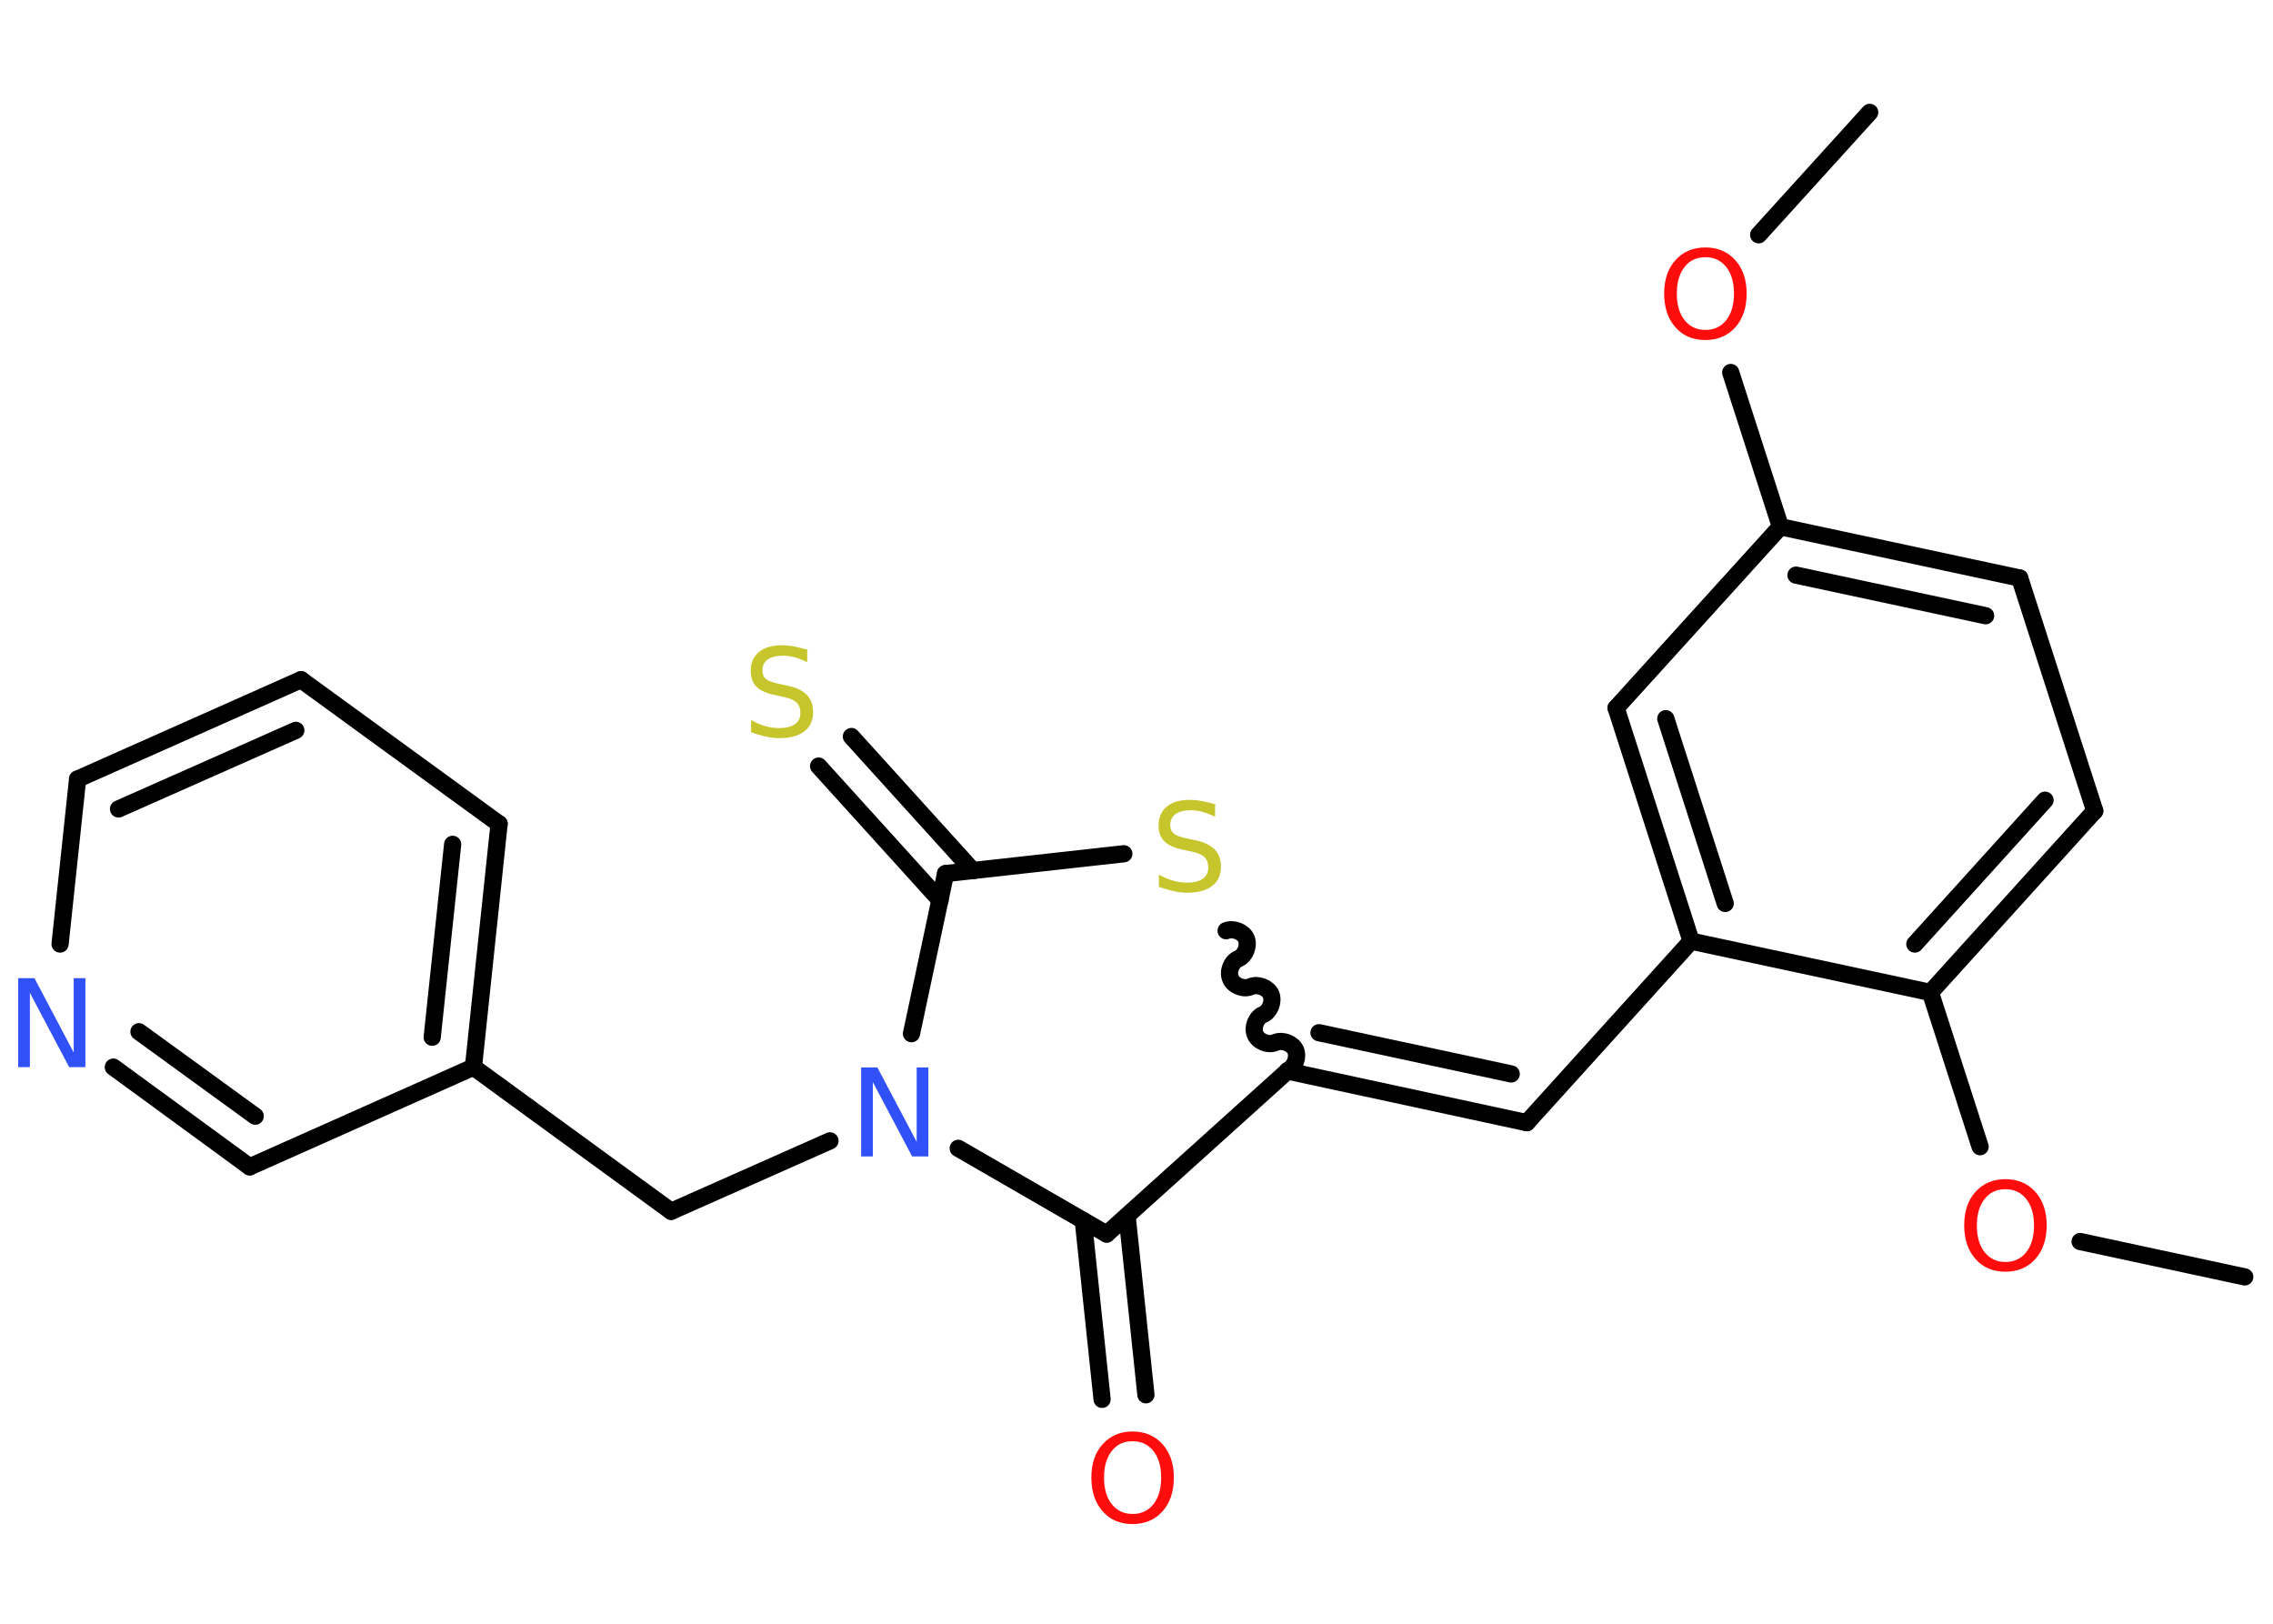 <?xml version='1.0' encoding='UTF-8'?>
<!DOCTYPE svg PUBLIC "-//W3C//DTD SVG 1.1//EN" "http://www.w3.org/Graphics/SVG/1.1/DTD/svg11.dtd">
<svg version='1.2' xmlns='http://www.w3.org/2000/svg' xmlns:xlink='http://www.w3.org/1999/xlink' width='70.0mm' height='50.0mm' viewBox='0 0 70.0 50.0'>
  <desc>Generated by the Chemistry Development Kit (http://github.com/cdk)</desc>
  <g stroke-linecap='round' stroke-linejoin='round' stroke='#000000' stroke-width='.53' fill='#FF0D0D'>
    <rect x='.0' y='.0' width='70.0' height='50.0' fill='#FFFFFF' stroke='none'/>
    <g id='mol1' class='mol'>
      <line id='mol1bnd1' class='bond' x1='57.58' y1='3.46' x2='54.16' y2='7.23'/>
      <line id='mol1bnd2' class='bond' x1='53.3' y1='11.47' x2='54.83' y2='16.22'/>
      <g id='mol1bnd3' class='bond'>
        <line x1='62.2' y1='17.8' x2='54.83' y2='16.22'/>
        <line x1='61.15' y1='18.96' x2='55.31' y2='17.71'/>
      </g>
      <line id='mol1bnd4' class='bond' x1='62.2' y1='17.8' x2='64.51' y2='24.97'/>
      <g id='mol1bnd5' class='bond'>
        <line x1='59.45' y1='30.56' x2='64.51' y2='24.97'/>
        <line x1='58.97' y1='29.07' x2='62.98' y2='24.64'/>
      </g>
      <line id='mol1bnd6' class='bond' x1='59.45' y1='30.56' x2='60.98' y2='35.31'/>
      <line id='mol1bnd7' class='bond' x1='64.06' y1='38.23' x2='69.13' y2='39.32'/>
      <line id='mol1bnd8' class='bond' x1='59.45' y1='30.56' x2='52.08' y2='28.98'/>
      <line id='mol1bnd9' class='bond' x1='52.08' y1='28.98' x2='47.02' y2='34.57'/>
      <g id='mol1bnd10' class='bond'>
        <line x1='47.02' y1='34.57' x2='39.65' y2='32.98'/>
        <line x1='46.54' y1='33.07' x2='40.62' y2='31.8'/>
      </g>
      <path id='mol1bnd11' class='bond' d='M37.76 28.66c.22 -.09 .53 .03 .62 .24c.09 .22 -.03 .53 -.24 .62c-.22 .09 -.34 .41 -.24 .62c.09 .22 .41 .34 .62 .24c.22 -.09 .53 .03 .62 .24c.09 .22 -.03 .53 -.24 .62c-.22 .09 -.34 .41 -.24 .62c.09 .22 .41 .34 .62 .24c.22 -.09 .53 .03 .62 .24c.09 .22 -.03 .53 -.24 .62' fill='none' stroke='#000000' stroke-width='.53'/>
      <line id='mol1bnd12' class='bond' x1='34.61' y1='26.29' x2='29.12' y2='26.9'/>
      <g id='mol1bnd13' class='bond'>
        <line x1='28.95' y1='27.72' x2='25.21' y2='23.59'/>
        <line x1='29.96' y1='26.81' x2='26.22' y2='22.68'/>
      </g>
      <line id='mol1bnd14' class='bond' x1='29.12' y1='26.9' x2='28.07' y2='31.83'/>
      <line id='mol1bnd15' class='bond' x1='25.56' y1='35.13' x2='20.67' y2='37.3'/>
      <line id='mol1bnd16' class='bond' x1='20.67' y1='37.3' x2='14.58' y2='32.86'/>
      <g id='mol1bnd17' class='bond'>
        <line x1='14.58' y1='32.86' x2='15.37' y2='25.37'/>
        <line x1='13.31' y1='31.94' x2='13.94' y2='26.0'/>
      </g>
      <line id='mol1bnd18' class='bond' x1='15.37' y1='25.37' x2='9.27' y2='20.93'/>
      <g id='mol1bnd19' class='bond'>
        <line x1='9.27' y1='20.93' x2='2.39' y2='23.99'/>
        <line x1='9.11' y1='22.49' x2='3.65' y2='24.91'/>
      </g>
      <line id='mol1bnd20' class='bond' x1='2.39' y1='23.99' x2='1.85' y2='29.07'/>
      <g id='mol1bnd21' class='bond'>
        <line x1='3.49' y1='32.86' x2='7.69' y2='35.93'/>
        <line x1='4.28' y1='31.77' x2='7.86' y2='34.37'/>
      </g>
      <line id='mol1bnd22' class='bond' x1='14.58' y1='32.86' x2='7.69' y2='35.93'/>
      <line id='mol1bnd23' class='bond' x1='29.51' y1='35.36' x2='34.08' y2='38.0'/>
      <line id='mol1bnd24' class='bond' x1='39.65' y1='32.98' x2='34.08' y2='38.0'/>
      <g id='mol1bnd25' class='bond'>
        <line x1='34.71' y1='37.44' x2='35.29' y2='42.95'/>
        <line x1='33.36' y1='37.58' x2='33.94' y2='43.09'/>
      </g>
      <g id='mol1bnd26' class='bond'>
        <line x1='49.77' y1='21.8' x2='52.08' y2='28.98'/>
        <line x1='51.3' y1='22.13' x2='53.13' y2='27.82'/>
      </g>
      <line id='mol1bnd27' class='bond' x1='54.83' y1='16.22' x2='49.77' y2='21.8'/>
      <path id='mol1atm2' class='atom' d='M52.52 7.92q-.41 .0 -.64 .3q-.24 .3 -.24 .82q.0 .52 .24 .82q.24 .3 .64 .3q.4 .0 .64 -.3q.24 -.3 .24 -.82q.0 -.52 -.24 -.82q-.24 -.3 -.64 -.3zM52.52 7.62q.57 .0 .92 .39q.35 .39 .35 1.03q.0 .65 -.35 1.04q-.35 .39 -.92 .39q-.58 .0 -.92 -.39q-.35 -.39 -.35 -1.04q.0 -.65 .35 -1.03q.35 -.39 .92 -.39z' stroke='none'/>
      <path id='mol1atm7' class='atom' d='M61.76 36.62q-.41 .0 -.64 .3q-.24 .3 -.24 .82q.0 .52 .24 .82q.24 .3 .64 .3q.4 .0 .64 -.3q.24 -.3 .24 -.82q.0 -.52 -.24 -.82q-.24 -.3 -.64 -.3zM61.76 36.31q.57 .0 .92 .39q.35 .39 .35 1.03q.0 .65 -.35 1.04q-.35 .39 -.92 .39q-.58 .0 -.92 -.39q-.35 -.39 -.35 -1.04q.0 -.65 .35 -1.03q.35 -.39 .92 -.39z' stroke='none'/>
      <path id='mol1atm12' class='atom' d='M37.42 24.79v.36q-.21 -.1 -.39 -.15q-.19 -.05 -.36 -.05q-.3 .0 -.47 .12q-.16 .12 -.16 .33q.0 .18 .11 .27q.11 .09 .41 .15l.23 .05q.41 .08 .61 .28q.2 .2 .2 .53q.0 .4 -.27 .6q-.27 .21 -.78 .21q-.19 .0 -.41 -.05q-.22 -.05 -.45 -.13v-.38q.23 .13 .44 .19q.22 .06 .42 .06q.32 .0 .49 -.12q.17 -.12 .17 -.35q.0 -.2 -.12 -.32q-.12 -.11 -.4 -.17l-.23 -.05q-.42 -.08 -.6 -.26q-.18 -.18 -.18 -.49q.0 -.37 .25 -.58q.25 -.21 .71 -.21q.19 .0 .39 .04q.2 .04 .41 .1z' stroke='none' fill='#C6C62C'/>
      <path id='mol1atm14' class='atom' d='M24.86 20.03v.36q-.21 -.1 -.39 -.15q-.19 -.05 -.36 -.05q-.3 .0 -.47 .12q-.16 .12 -.16 .33q.0 .18 .11 .27q.11 .09 .41 .15l.23 .05q.41 .08 .61 .28q.2 .2 .2 .53q.0 .4 -.27 .6q-.27 .21 -.78 .21q-.19 .0 -.41 -.05q-.22 -.05 -.45 -.13v-.38q.23 .13 .44 .19q.22 .06 .42 .06q.32 .0 .49 -.12q.17 -.12 .17 -.35q.0 -.2 -.12 -.32q-.12 -.11 -.4 -.17l-.23 -.05q-.42 -.08 -.6 -.26q-.18 -.18 -.18 -.49q.0 -.37 .25 -.58q.25 -.21 .71 -.21q.19 .0 .39 .04q.2 .04 .41 .1z' stroke='none' fill='#C6C62C'/>
      <path id='mol1atm15' class='atom' d='M26.52 32.87h.5l1.21 2.29v-2.29h.36v2.74h-.5l-1.21 -2.29v2.29h-.36v-2.74z' stroke='none' fill='#3050F8'/>
      <path id='mol1atm21' class='atom' d='M.56 30.12h.5l1.21 2.29v-2.29h.36v2.74h-.5l-1.21 -2.29v2.29h-.36v-2.74z' stroke='none' fill='#3050F8'/>
      <path id='mol1atm24' class='atom' d='M34.88 44.38q-.41 .0 -.64 .3q-.24 .3 -.24 .82q.0 .52 .24 .82q.24 .3 .64 .3q.4 .0 .64 -.3q.24 -.3 .24 -.82q.0 -.52 -.24 -.82q-.24 -.3 -.64 -.3zM34.88 44.08q.57 .0 .92 .39q.35 .39 .35 1.03q.0 .65 -.35 1.04q-.35 .39 -.92 .39q-.58 .0 -.92 -.39q-.35 -.39 -.35 -1.04q.0 -.65 .35 -1.03q.35 -.39 .92 -.39z' stroke='none'/>
    </g>
  </g>
</svg>
